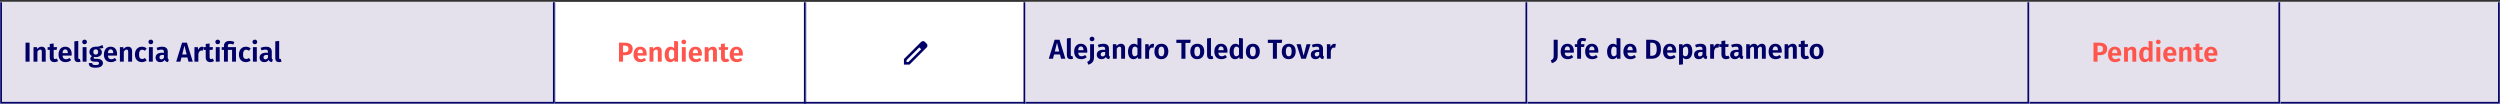 <svg width="1275" height="53" viewBox="0 0 1275 53" fill="none" xmlns="http://www.w3.org/2000/svg">
<rect x="0" y="0" width="1275" height="53" fill="#333333" stroke="none"/>
<mask id="path-1-inside-1_1664_10506" fill="white">
<path d="M0 0.961H1275V52.961H0V0.961Z"/>
</mask>
<path d="M0 0.961H1275V52.961H0V0.961Z" fill="white"/>
<path d="M1275 51.961H0V53.961H1275V51.961Z" fill="#000066" mask="url(#path-1-inside-1_1664_10506)"/>
<mask id="path-3-inside-2_1664_10506" fill="white">
<path d="M0 0.961H283V52.961H0V0.961Z"/>
</mask>
<path d="M0 0.961H283V52.961H0V0.961Z" fill="#E4E1EC"/>
<path d="M283 52.961V53.961H284V52.961H283ZM0 52.961H-1V53.961H0V52.961ZM282 0.961V52.961H284V0.961H282ZM283 51.961H0V53.961H283V51.961ZM1 52.961V0.961H-1V52.961H1Z" fill="#000066" mask="url(#path-3-inside-2_1664_10506)"/>
<path d="M15.08 21.773V31.461H13.022V21.773H15.08ZM21.239 23.817C21.893 23.817 22.401 24.018 22.765 24.419C23.129 24.811 23.311 25.357 23.311 26.057V31.461H21.323V26.393C21.323 25.992 21.253 25.712 21.113 25.553C20.983 25.385 20.782 25.301 20.511 25.301C20.231 25.301 19.975 25.39 19.741 25.567C19.517 25.735 19.298 25.992 19.083 26.337V31.461H17.095V24.041H18.817L18.971 24.979C19.279 24.597 19.615 24.307 19.979 24.111C20.353 23.915 20.773 23.817 21.239 23.817ZM29.641 31.111C29.37 31.298 29.062 31.438 28.717 31.531C28.381 31.634 28.045 31.685 27.709 31.685C26.943 31.676 26.365 31.457 25.973 31.027C25.581 30.598 25.385 29.968 25.385 29.137V25.441H24.279V24.041H25.385V22.417L27.373 22.179V24.041H29.081L28.885 25.441H27.373V29.095C27.373 29.45 27.433 29.707 27.555 29.865C27.676 30.024 27.863 30.103 28.115 30.103C28.367 30.103 28.647 30.019 28.955 29.851L29.641 31.111ZM36.561 27.583C36.561 27.677 36.547 27.933 36.519 28.353H31.885C31.95 29.025 32.132 29.501 32.431 29.781C32.729 30.061 33.135 30.201 33.649 30.201C33.966 30.201 34.265 30.15 34.545 30.047C34.825 29.945 35.128 29.781 35.455 29.557L36.281 30.677C35.45 31.349 34.512 31.685 33.467 31.685C32.3 31.685 31.404 31.335 30.779 30.635C30.153 29.935 29.841 28.988 29.841 27.793C29.841 27.037 29.971 26.361 30.233 25.763C30.503 25.157 30.891 24.681 31.395 24.335C31.908 23.99 32.515 23.817 33.215 23.817C34.269 23.817 35.091 24.149 35.679 24.811C36.267 25.474 36.561 26.398 36.561 27.583ZM34.587 27.023C34.587 25.791 34.143 25.175 33.257 25.175C32.846 25.175 32.524 25.329 32.291 25.637C32.067 25.936 31.931 26.426 31.885 27.107H34.587V27.023ZM39.847 31.685C39.241 31.685 38.77 31.513 38.434 31.167C38.097 30.813 37.929 30.313 37.929 29.669V21.087L39.917 20.863V29.613C39.917 29.94 40.053 30.103 40.324 30.103C40.473 30.103 40.603 30.075 40.715 30.019L41.121 31.433C40.739 31.601 40.314 31.685 39.847 31.685ZM44.13 24.041V31.461H42.142V24.041H44.13ZM43.122 20.219C43.477 20.219 43.766 20.331 43.99 20.555C44.223 20.77 44.34 21.045 44.34 21.381C44.34 21.717 44.223 21.997 43.99 22.221C43.766 22.436 43.477 22.543 43.122 22.543C42.767 22.543 42.478 22.436 42.254 22.221C42.03 21.997 41.918 21.717 41.918 21.381C41.918 21.045 42.03 20.77 42.254 20.555C42.478 20.331 42.767 20.219 43.122 20.219ZM52.729 24.447C52.244 24.634 51.53 24.727 50.587 24.727C51.054 24.933 51.399 25.189 51.623 25.497C51.847 25.796 51.959 26.174 51.959 26.631C51.959 27.107 51.833 27.537 51.581 27.919C51.339 28.293 50.984 28.587 50.517 28.801C50.06 29.016 49.523 29.123 48.907 29.123C48.581 29.123 48.291 29.091 48.039 29.025C47.853 29.147 47.759 29.31 47.759 29.515C47.759 29.665 47.815 29.786 47.927 29.879C48.049 29.963 48.277 30.005 48.613 30.005H49.747C50.298 30.005 50.779 30.099 51.189 30.285C51.609 30.463 51.931 30.715 52.155 31.041C52.389 31.359 52.505 31.723 52.505 32.133C52.505 32.889 52.179 33.477 51.525 33.897C50.881 34.327 49.948 34.541 48.725 34.541C47.848 34.541 47.153 34.448 46.639 34.261C46.135 34.084 45.781 33.823 45.575 33.477C45.37 33.132 45.267 32.698 45.267 32.175H47.045C47.045 32.418 47.092 32.609 47.185 32.749C47.279 32.899 47.447 33.006 47.689 33.071C47.941 33.146 48.301 33.183 48.767 33.183C49.411 33.183 49.859 33.104 50.111 32.945C50.373 32.787 50.503 32.563 50.503 32.273C50.503 32.012 50.405 31.811 50.209 31.671C50.013 31.531 49.724 31.461 49.341 31.461H48.249C47.512 31.461 46.961 31.326 46.597 31.055C46.233 30.775 46.051 30.425 46.051 30.005C46.051 29.744 46.126 29.492 46.275 29.249C46.434 28.997 46.649 28.787 46.919 28.619C46.462 28.367 46.126 28.073 45.911 27.737C45.706 27.392 45.603 26.981 45.603 26.505C45.603 25.964 45.734 25.493 45.995 25.091C46.266 24.681 46.639 24.368 47.115 24.153C47.601 23.929 48.151 23.817 48.767 23.817C49.533 23.836 50.163 23.771 50.657 23.621C51.152 23.472 51.679 23.239 52.239 22.921L52.729 24.447ZM48.809 25.147C48.436 25.147 48.137 25.269 47.913 25.511C47.699 25.745 47.591 26.067 47.591 26.477C47.591 26.897 47.699 27.229 47.913 27.471C48.137 27.714 48.441 27.835 48.823 27.835C49.225 27.835 49.528 27.719 49.733 27.485C49.939 27.252 50.041 26.907 50.041 26.449C50.041 25.581 49.631 25.147 48.809 25.147ZM59.707 27.583C59.707 27.677 59.693 27.933 59.665 28.353H55.031C55.096 29.025 55.278 29.501 55.577 29.781C55.876 30.061 56.282 30.201 56.795 30.201C57.112 30.201 57.411 30.15 57.691 30.047C57.971 29.945 58.274 29.781 58.601 29.557L59.427 30.677C58.596 31.349 57.658 31.685 56.613 31.685C55.446 31.685 54.55 31.335 53.925 30.635C53.3 29.935 52.987 28.988 52.987 27.793C52.987 27.037 53.118 26.361 53.379 25.763C53.65 25.157 54.037 24.681 54.541 24.335C55.054 23.99 55.661 23.817 56.361 23.817C57.416 23.817 58.237 24.149 58.825 24.811C59.413 25.474 59.707 26.398 59.707 27.583ZM57.733 27.023C57.733 25.791 57.29 25.175 56.403 25.175C55.992 25.175 55.67 25.329 55.437 25.637C55.213 25.936 55.078 26.426 55.031 27.107H57.733V27.023ZM65.29 23.817C65.943 23.817 66.452 24.018 66.816 24.419C67.18 24.811 67.362 25.357 67.362 26.057V31.461H65.374V26.393C65.374 25.992 65.304 25.712 65.164 25.553C65.033 25.385 64.833 25.301 64.562 25.301C64.282 25.301 64.025 25.39 63.792 25.567C63.568 25.735 63.349 25.992 63.134 26.337V31.461H61.146V24.041H62.868L63.022 24.979C63.33 24.597 63.666 24.307 64.03 24.111C64.403 23.915 64.823 23.817 65.29 23.817ZM72.347 23.817C72.842 23.817 73.285 23.892 73.677 24.041C74.079 24.181 74.457 24.405 74.811 24.713L73.943 25.889C73.701 25.703 73.463 25.567 73.229 25.483C73.005 25.399 72.758 25.357 72.487 25.357C71.433 25.357 70.905 26.169 70.905 27.793C70.905 28.615 71.041 29.203 71.311 29.557C71.582 29.912 71.969 30.089 72.473 30.089C72.735 30.089 72.973 30.052 73.187 29.977C73.402 29.893 73.654 29.758 73.943 29.571L74.811 30.817C74.102 31.396 73.29 31.685 72.375 31.685C71.647 31.685 71.013 31.527 70.471 31.209C69.939 30.892 69.529 30.444 69.239 29.865C68.95 29.277 68.805 28.591 68.805 27.807C68.805 27.023 68.95 26.333 69.239 25.735C69.529 25.129 69.939 24.657 70.471 24.321C71.013 23.985 71.638 23.817 72.347 23.817ZM77.927 24.041V31.461H75.939V24.041H77.927ZM76.919 20.219C77.274 20.219 77.563 20.331 77.787 20.555C78.02 20.77 78.137 21.045 78.137 21.381C78.137 21.717 78.02 21.997 77.787 22.221C77.563 22.436 77.274 22.543 76.919 22.543C76.564 22.543 76.275 22.436 76.051 22.221C75.827 21.997 75.715 21.717 75.715 21.381C75.715 21.045 75.827 20.77 76.051 20.555C76.275 20.331 76.564 20.219 76.919 20.219ZM85.56 29.403C85.56 29.693 85.602 29.907 85.686 30.047C85.77 30.178 85.91 30.276 86.106 30.341L85.686 31.657C85.248 31.62 84.888 31.517 84.608 31.349C84.338 31.181 84.127 30.92 83.978 30.565C83.493 31.312 82.751 31.685 81.752 31.685C81.015 31.685 80.427 31.475 79.988 31.055C79.559 30.626 79.344 30.071 79.344 29.389C79.344 28.577 79.638 27.957 80.226 27.527C80.814 27.098 81.659 26.883 82.76 26.883H83.614V26.519C83.614 26.062 83.511 25.745 83.306 25.567C83.101 25.39 82.76 25.301 82.284 25.301C81.761 25.301 81.108 25.432 80.324 25.693L79.876 24.363C80.8 23.999 81.715 23.817 82.62 23.817C83.628 23.817 84.37 24.037 84.846 24.475C85.322 24.905 85.56 25.549 85.56 26.407V29.403ZM82.298 30.257C82.858 30.257 83.297 29.982 83.614 29.431V28.017H82.956C81.883 28.017 81.346 28.419 81.346 29.221C81.346 29.548 81.425 29.805 81.584 29.991C81.752 30.169 81.99 30.257 82.298 30.257ZM96.13 31.461L95.584 29.291H92.546L92 31.461H89.858L92.84 21.773H95.346L98.314 31.461H96.13ZM92.938 27.765H95.192L94.058 23.299L92.938 27.765ZM103.004 23.831C103.228 23.831 103.475 23.869 103.746 23.943L103.41 25.861C103.148 25.796 102.929 25.763 102.752 25.763C102.313 25.763 101.972 25.917 101.73 26.225C101.487 26.533 101.296 27 101.156 27.625V31.461H99.168V24.041H100.89L101.072 25.483C101.249 24.961 101.506 24.555 101.842 24.265C102.187 23.976 102.574 23.831 103.004 23.831ZM109.17 31.111C108.899 31.298 108.591 31.438 108.246 31.531C107.91 31.634 107.574 31.685 107.238 31.685C106.473 31.676 105.894 31.457 105.502 31.027C105.11 30.598 104.914 29.968 104.914 29.137V25.441H103.808V24.041H104.914V22.417L106.902 22.179V24.041H108.61L108.414 25.441H106.902V29.095C106.902 29.45 106.963 29.707 107.084 29.865C107.205 30.024 107.392 30.103 107.644 30.103C107.896 30.103 108.176 30.019 108.484 29.851L109.17 31.111ZM112.038 24.041V31.461H110.05V24.041H112.038ZM111.03 20.219C111.385 20.219 111.674 20.331 111.898 20.555C112.132 20.77 112.248 21.045 112.248 21.381C112.248 21.717 112.132 21.997 111.898 22.221C111.674 22.436 111.385 22.543 111.03 22.543C110.676 22.543 110.386 22.436 110.162 22.221C109.938 21.997 109.826 21.717 109.826 21.381C109.826 21.045 109.938 20.77 110.162 20.555C110.386 20.331 110.676 20.219 111.03 20.219ZM117.193 20.863C118.024 20.863 118.813 21.045 119.559 21.409L118.971 22.711C118.477 22.478 117.949 22.361 117.389 22.361C116.941 22.361 116.633 22.441 116.465 22.599C116.297 22.758 116.213 23.019 116.213 23.383V24.041H120.343V31.461H118.355V25.441H116.213V31.461H114.225V25.441H113.077V24.041H114.225V23.327C114.225 22.59 114.468 21.997 114.953 21.549C115.448 21.092 116.195 20.863 117.193 20.863ZM125.394 23.817C125.889 23.817 126.332 23.892 126.724 24.041C127.126 24.181 127.504 24.405 127.858 24.713L126.99 25.889C126.748 25.703 126.51 25.567 126.276 25.483C126.052 25.399 125.805 25.357 125.534 25.357C124.48 25.357 123.952 26.169 123.952 27.793C123.952 28.615 124.088 29.203 124.358 29.557C124.629 29.912 125.016 30.089 125.52 30.089C125.782 30.089 126.02 30.052 126.234 29.977C126.449 29.893 126.701 29.758 126.99 29.571L127.858 30.817C127.149 31.396 126.337 31.685 125.422 31.685C124.694 31.685 124.06 31.527 123.518 31.209C122.986 30.892 122.576 30.444 122.286 29.865C121.997 29.277 121.852 28.591 121.852 27.807C121.852 27.023 121.997 26.333 122.286 25.735C122.576 25.129 122.986 24.657 123.518 24.321C124.06 23.985 124.685 23.817 125.394 23.817ZM130.974 24.041V31.461H128.986V24.041H130.974ZM129.966 20.219C130.321 20.219 130.61 20.331 130.834 20.555C131.067 20.77 131.184 21.045 131.184 21.381C131.184 21.717 131.067 21.997 130.834 22.221C130.61 22.436 130.321 22.543 129.966 22.543C129.611 22.543 129.322 22.436 129.098 22.221C128.874 21.997 128.762 21.717 128.762 21.381C128.762 21.045 128.874 20.77 129.098 20.555C129.322 20.331 129.611 20.219 129.966 20.219ZM138.607 29.403C138.607 29.693 138.649 29.907 138.733 30.047C138.817 30.178 138.957 30.276 139.153 30.341L138.733 31.657C138.294 31.62 137.935 31.517 137.655 31.349C137.384 31.181 137.174 30.92 137.025 30.565C136.54 31.312 135.798 31.685 134.799 31.685C134.062 31.685 133.474 31.475 133.035 31.055C132.606 30.626 132.391 30.071 132.391 29.389C132.391 28.577 132.685 27.957 133.273 27.527C133.861 27.098 134.706 26.883 135.807 26.883H136.661V26.519C136.661 26.062 136.558 25.745 136.353 25.567C136.148 25.39 135.807 25.301 135.331 25.301C134.808 25.301 134.155 25.432 133.371 25.693L132.923 24.363C133.847 23.999 134.762 23.817 135.667 23.817C136.675 23.817 137.417 24.037 137.893 24.475C138.369 24.905 138.607 25.549 138.607 26.407V29.403ZM135.345 30.257C135.905 30.257 136.344 29.982 136.661 29.431V28.017H136.003C134.93 28.017 134.393 28.419 134.393 29.221C134.393 29.548 134.472 29.805 134.631 29.991C134.799 30.169 135.037 30.257 135.345 30.257ZM142.305 31.685C141.698 31.685 141.227 31.513 140.891 31.167C140.555 30.813 140.387 30.313 140.387 29.669V21.087L142.375 20.863V29.613C142.375 29.94 142.51 30.103 142.781 30.103C142.93 30.103 143.061 30.075 143.173 30.019L143.579 31.433C143.196 31.601 142.771 31.685 142.305 31.685Z" fill="#000066"/>
<mask id="path-6-inside-3_1664_10506" fill="white">
<path d="M283 0.961H411V52.961H283V0.961Z"/>
</mask>
<path d="M410 0.961V52.961H412V0.961H410Z" fill="#000066" mask="url(#path-6-inside-3_1664_10506)"/>
<path d="M318.684 21.773C319.944 21.773 320.919 22.035 321.61 22.557C322.31 23.08 322.66 23.859 322.66 24.895C322.66 25.978 322.315 26.795 321.624 27.345C320.933 27.887 320.009 28.157 318.852 28.157H317.746V31.461H315.688V21.773H318.684ZM318.684 26.645C319.281 26.645 319.739 26.51 320.056 26.239C320.373 25.969 320.532 25.521 320.532 24.895C320.532 23.803 319.907 23.257 318.656 23.257H317.746V26.645H318.684ZM329.82 27.583C329.82 27.677 329.806 27.933 329.778 28.353H325.144C325.21 29.025 325.392 29.501 325.69 29.781C325.989 30.061 326.395 30.201 326.908 30.201C327.226 30.201 327.524 30.15 327.804 30.047C328.084 29.945 328.388 29.781 328.714 29.557L329.54 30.677C328.71 31.349 327.772 31.685 326.726 31.685C325.56 31.685 324.664 31.335 324.038 30.635C323.413 29.935 323.1 28.988 323.1 27.793C323.1 27.037 323.231 26.361 323.492 25.763C323.763 25.157 324.15 24.681 324.654 24.335C325.168 23.99 325.774 23.817 326.474 23.817C327.529 23.817 328.35 24.149 328.938 24.811C329.526 25.474 329.82 26.398 329.82 27.583ZM327.846 27.023C327.846 25.791 327.403 25.175 326.516 25.175C326.106 25.175 325.784 25.329 325.55 25.637C325.326 25.936 325.191 26.426 325.144 27.107H327.846V27.023ZM335.403 23.817C336.057 23.817 336.565 24.018 336.929 24.419C337.293 24.811 337.475 25.357 337.475 26.057V31.461H335.487V26.393C335.487 25.992 335.417 25.712 335.277 25.553C335.147 25.385 334.946 25.301 334.675 25.301C334.395 25.301 334.139 25.39 333.905 25.567C333.681 25.735 333.462 25.992 333.247 26.337V31.461H331.259V24.041H332.981L333.135 24.979C333.443 24.597 333.779 24.307 334.143 24.111C334.517 23.915 334.937 23.817 335.403 23.817ZM345.793 21.087V31.461H344.043L343.931 30.551C343.408 31.307 342.699 31.685 341.803 31.685C340.888 31.685 340.188 31.335 339.703 30.635C339.227 29.926 338.989 28.965 338.989 27.751C338.989 26.986 339.11 26.309 339.353 25.721C339.605 25.124 339.959 24.657 340.417 24.321C340.874 23.985 341.401 23.817 341.999 23.817C342.689 23.817 343.291 24.065 343.805 24.559V20.863L345.793 21.087ZM342.391 30.201C342.68 30.201 342.937 30.131 343.161 29.991C343.385 29.842 343.599 29.613 343.805 29.305V25.987C343.609 25.754 343.408 25.581 343.203 25.469C343.007 25.348 342.778 25.287 342.517 25.287C342.059 25.287 341.7 25.488 341.439 25.889C341.187 26.291 341.061 26.911 341.061 27.751C341.061 28.638 341.173 29.268 341.397 29.641C341.63 30.015 341.961 30.201 342.391 30.201ZM349.736 24.041V31.461H347.748V24.041H349.736ZM348.728 20.219C349.082 20.219 349.372 20.331 349.596 20.555C349.829 20.77 349.946 21.045 349.946 21.381C349.946 21.717 349.829 21.997 349.596 22.221C349.372 22.436 349.082 22.543 348.728 22.543C348.373 22.543 348.084 22.436 347.86 22.221C347.636 21.997 347.524 21.717 347.524 21.381C347.524 21.045 347.636 20.77 347.86 20.555C348.084 20.331 348.373 20.219 348.728 20.219ZM357.971 27.583C357.971 27.677 357.957 27.933 357.929 28.353H353.295C353.36 29.025 353.542 29.501 353.841 29.781C354.139 30.061 354.545 30.201 355.059 30.201C355.376 30.201 355.675 30.15 355.955 30.047C356.235 29.945 356.538 29.781 356.865 29.557L357.691 30.677C356.86 31.349 355.922 31.685 354.877 31.685C353.71 31.685 352.814 31.335 352.189 30.635C351.563 29.935 351.251 28.988 351.251 27.793C351.251 27.037 351.381 26.361 351.643 25.763C351.913 25.157 352.301 24.681 352.805 24.335C353.318 23.99 353.925 23.817 354.625 23.817C355.679 23.817 356.501 24.149 357.089 24.811C357.677 25.474 357.971 26.398 357.971 27.583ZM355.997 27.023C355.997 25.791 355.553 25.175 354.667 25.175C354.256 25.175 353.934 25.329 353.701 25.637C353.477 25.936 353.341 26.426 353.295 27.107H355.997V27.023ZM363.554 23.817C364.207 23.817 364.716 24.018 365.08 24.419C365.444 24.811 365.626 25.357 365.626 26.057V31.461H363.638V26.393C363.638 25.992 363.568 25.712 363.428 25.553C363.297 25.385 363.096 25.301 362.826 25.301C362.546 25.301 362.289 25.39 362.056 25.567C361.832 25.735 361.612 25.992 361.398 26.337V31.461H359.41V24.041H361.132L361.286 24.979C361.594 24.597 361.93 24.307 362.294 24.111C362.667 23.915 363.087 23.817 363.554 23.817ZM371.955 31.111C371.684 31.298 371.376 31.438 371.031 31.531C370.695 31.634 370.359 31.685 370.023 31.685C369.258 31.676 368.679 31.457 368.287 31.027C367.895 30.598 367.699 29.968 367.699 29.137V25.441H366.593V24.041H367.699V22.417L369.687 22.179V24.041H371.395L371.199 25.441H369.687V29.095C369.687 29.45 369.748 29.707 369.869 29.865C369.99 30.024 370.177 30.103 370.429 30.103C370.681 30.103 370.961 30.019 371.269 29.851L371.955 31.111ZM378.875 27.583C378.875 27.677 378.861 27.933 378.833 28.353H374.199C374.264 29.025 374.446 29.501 374.745 29.781C375.044 30.061 375.45 30.201 375.963 30.201C376.28 30.201 376.579 30.15 376.859 30.047C377.139 29.945 377.442 29.781 377.769 29.557L378.595 30.677C377.764 31.349 376.826 31.685 375.781 31.685C374.614 31.685 373.718 31.335 373.093 30.635C372.468 29.935 372.155 28.988 372.155 27.793C372.155 27.037 372.286 26.361 372.547 25.763C372.818 25.157 373.205 24.681 373.709 24.335C374.222 23.99 374.829 23.817 375.529 23.817C376.584 23.817 377.405 24.149 377.993 24.811C378.581 25.474 378.875 26.398 378.875 27.583ZM376.901 27.023C376.901 25.791 376.458 25.175 375.571 25.175C375.16 25.175 374.838 25.329 374.605 25.637C374.381 25.936 374.246 26.426 374.199 27.107H376.901V27.023Z" fill="#FF554C"/>
<mask id="path-10-inside-4_1664_10506" fill="white">
<path d="M411 0.961H523V52.961H411V0.961Z"/>
</mask>
<path d="M522 0.961V52.961H524V0.961H522Z" fill="#000066" mask="url(#path-10-inside-4_1664_10506)"/>
<mask id="mask0_1664_10506" style="mask-type:alpha" maskUnits="userSpaceOnUse" x="457" y="16" width="20" height="21">
<rect x="457" y="16.961" width="20" height="20" fill="#D9D9D9"/>
</mask>
<g mask="url(#mask0_1664_10506)">
<path d="M462.333 31.628H463.283L469.8 25.111L468.85 24.161L462.333 30.678V31.628ZM461 32.961V30.128L469.8 21.345C469.933 21.223 470.081 21.128 470.242 21.061C470.403 20.995 470.572 20.961 470.75 20.961C470.928 20.961 471.1 20.995 471.267 21.061C471.433 21.128 471.578 21.228 471.7 21.361L472.617 22.295C472.75 22.417 472.847 22.561 472.908 22.728C472.969 22.895 473 23.061 473 23.228C473 23.406 472.969 23.575 472.908 23.736C472.847 23.898 472.75 24.045 472.617 24.178L463.833 32.961H461ZM469.317 24.645L468.85 24.161L469.8 25.111L469.317 24.645Z" fill="#000066"/>
</g>
<mask id="path-14-inside-5_1664_10506" fill="white">
<path d="M523 0.961H779V52.961H523V0.961Z"/>
</mask>
<path d="M523 0.961H779V52.961H523V0.961Z" fill="#E4E1EC"/>
<path d="M779 52.961V53.961H780V52.961H779ZM778 0.961V52.961H780V0.961H778ZM779 51.961H523V53.961H779V51.961Z" fill="#000066" mask="url(#path-14-inside-5_1664_10506)"/>
<path d="M541.146 29.961L540.6 27.791H537.562L537.016 29.961H534.874L537.856 20.273H540.362L543.33 29.961H541.146ZM537.954 26.265H540.208L539.074 21.799L537.954 26.265ZM546.031 30.185C545.424 30.185 544.953 30.013 544.617 29.667C544.281 29.313 544.113 28.813 544.113 28.169V19.587L546.101 19.363V28.113C546.101 28.44 546.236 28.603 546.507 28.603C546.656 28.603 546.787 28.575 546.899 28.519L547.305 29.933C546.922 30.101 546.498 30.185 546.031 30.185ZM554.529 26.083C554.529 26.177 554.515 26.433 554.487 26.853H549.853C549.919 27.525 550.101 28.001 550.399 28.281C550.698 28.561 551.104 28.701 551.617 28.701C551.935 28.701 552.233 28.65 552.513 28.547C552.793 28.445 553.097 28.281 553.423 28.057L554.249 29.177C553.419 29.849 552.481 30.185 551.435 30.185C550.269 30.185 549.373 29.835 548.747 29.135C548.122 28.435 547.809 27.488 547.809 26.293C547.809 25.537 547.94 24.861 548.201 24.263C548.472 23.657 548.859 23.181 549.363 22.835C549.877 22.49 550.483 22.317 551.183 22.317C552.238 22.317 553.059 22.649 553.647 23.311C554.235 23.974 554.529 24.898 554.529 26.083ZM552.555 25.523C552.555 24.291 552.112 23.675 551.225 23.675C550.815 23.675 550.493 23.829 550.259 24.137C550.035 24.436 549.9 24.926 549.853 25.607H552.555V25.523ZM557.942 29.219C557.942 29.966 557.826 30.577 557.592 31.053C557.368 31.539 557.056 31.926 556.654 32.215C556.253 32.514 555.74 32.785 555.114 33.027L554.456 31.585C554.82 31.417 555.105 31.249 555.31 31.081C555.516 30.923 555.674 30.703 555.786 30.423C555.898 30.153 555.954 29.793 555.954 29.345V22.541H557.942V29.219ZM556.934 18.719C557.289 18.719 557.578 18.831 557.802 19.055C558.036 19.27 558.152 19.545 558.152 19.881C558.152 20.217 558.036 20.497 557.802 20.721C557.578 20.936 557.289 21.043 556.934 21.043C556.58 21.043 556.29 20.936 556.066 20.721C555.842 20.497 555.73 20.217 555.73 19.881C555.73 19.545 555.842 19.27 556.066 19.055C556.29 18.831 556.58 18.719 556.934 18.719ZM565.576 27.903C565.576 28.193 565.618 28.407 565.702 28.547C565.786 28.678 565.926 28.776 566.122 28.841L565.702 30.157C565.263 30.12 564.904 30.017 564.624 29.849C564.353 29.681 564.143 29.42 563.994 29.065C563.508 29.812 562.766 30.185 561.768 30.185C561.03 30.185 560.442 29.975 560.004 29.555C559.574 29.126 559.36 28.571 559.36 27.889C559.36 27.077 559.654 26.457 560.242 26.027C560.83 25.598 561.674 25.383 562.776 25.383H563.63V25.019C563.63 24.562 563.527 24.245 563.322 24.067C563.116 23.89 562.776 23.801 562.3 23.801C561.777 23.801 561.124 23.932 560.34 24.193L559.892 22.863C560.816 22.499 561.73 22.317 562.636 22.317C563.644 22.317 564.386 22.537 564.862 22.975C565.338 23.405 565.576 24.049 565.576 24.907V27.903ZM562.314 28.757C562.874 28.757 563.312 28.482 563.63 27.931V26.517H562.972C561.898 26.517 561.362 26.919 561.362 27.721C561.362 28.048 561.441 28.305 561.6 28.491C561.768 28.669 562.006 28.757 562.314 28.757ZM571.706 22.317C572.359 22.317 572.868 22.518 573.232 22.919C573.596 23.311 573.778 23.857 573.778 24.557V29.961H571.79V24.893C571.79 24.492 571.72 24.212 571.58 24.053C571.449 23.885 571.249 23.801 570.978 23.801C570.698 23.801 570.441 23.89 570.208 24.067C569.984 24.235 569.765 24.492 569.55 24.837V29.961H567.562V22.541H569.284L569.438 23.479C569.746 23.097 570.082 22.807 570.446 22.611C570.819 22.415 571.239 22.317 571.706 22.317ZM582.095 19.587V29.961H580.345L580.233 29.051C579.711 29.807 579.001 30.185 578.105 30.185C577.191 30.185 576.491 29.835 576.005 29.135C575.529 28.426 575.291 27.465 575.291 26.251C575.291 25.486 575.413 24.809 575.655 24.221C575.907 23.624 576.262 23.157 576.719 22.821C577.177 22.485 577.704 22.317 578.301 22.317C578.992 22.317 579.594 22.565 580.107 23.059V19.363L582.095 19.587ZM578.693 28.701C578.983 28.701 579.239 28.631 579.463 28.491C579.687 28.342 579.902 28.113 580.107 27.805V24.487C579.911 24.254 579.711 24.081 579.505 23.969C579.309 23.848 579.081 23.787 578.819 23.787C578.362 23.787 578.003 23.988 577.741 24.389C577.489 24.791 577.363 25.411 577.363 26.251C577.363 27.138 577.475 27.768 577.699 28.141C577.933 28.515 578.264 28.701 578.693 28.701ZM587.886 22.331C588.11 22.331 588.358 22.369 588.628 22.443L588.292 24.361C588.031 24.296 587.812 24.263 587.634 24.263C587.196 24.263 586.855 24.417 586.612 24.725C586.37 25.033 586.178 25.5 586.038 26.125V29.961H584.05V22.541H585.772L585.954 23.983C586.132 23.461 586.388 23.055 586.724 22.765C587.07 22.476 587.457 22.331 587.886 22.331ZM592.313 22.317C593.424 22.317 594.292 22.667 594.917 23.367C595.542 24.058 595.855 25.019 595.855 26.251C595.855 27.035 595.71 27.726 595.421 28.323C595.141 28.911 594.73 29.369 594.189 29.695C593.657 30.022 593.027 30.185 592.299 30.185C591.188 30.185 590.316 29.84 589.681 29.149C589.056 28.449 588.743 27.483 588.743 26.251C588.743 25.467 588.883 24.781 589.163 24.193C589.452 23.596 589.863 23.134 590.395 22.807C590.936 22.481 591.576 22.317 592.313 22.317ZM592.313 23.801C591.809 23.801 591.431 24.002 591.179 24.403C590.936 24.795 590.815 25.411 590.815 26.251C590.815 27.091 590.936 27.712 591.179 28.113C591.431 28.505 591.804 28.701 592.299 28.701C592.794 28.701 593.162 28.505 593.405 28.113C593.657 27.712 593.783 27.091 593.783 26.251C593.783 25.411 593.662 24.795 593.419 24.403C593.176 24.002 592.808 23.801 592.313 23.801ZM607.253 20.273L607.029 21.883H604.579V29.961H602.521V21.883H599.945V20.273H607.253ZM610.62 22.317C611.73 22.317 612.598 22.667 613.224 23.367C613.849 24.058 614.162 25.019 614.162 26.251C614.162 27.035 614.017 27.726 613.728 28.323C613.448 28.911 613.037 29.369 612.496 29.695C611.964 30.022 611.334 30.185 610.606 30.185C609.495 30.185 608.622 29.84 607.988 29.149C607.362 28.449 607.05 27.483 607.05 26.251C607.05 25.467 607.19 24.781 607.47 24.193C607.759 23.596 608.17 23.134 608.702 22.807C609.243 22.481 609.882 22.317 610.62 22.317ZM610.62 23.801C610.116 23.801 609.738 24.002 609.486 24.403C609.243 24.795 609.122 25.411 609.122 26.251C609.122 27.091 609.243 27.712 609.486 28.113C609.738 28.505 610.111 28.701 610.606 28.701C611.1 28.701 611.469 28.505 611.712 28.113C611.964 27.712 612.09 27.091 612.09 26.251C612.09 25.411 611.968 24.795 611.726 24.403C611.483 24.002 611.114 23.801 610.62 23.801ZM617.521 30.185C616.915 30.185 616.443 30.013 616.107 29.667C615.771 29.313 615.603 28.813 615.603 28.169V19.587L617.591 19.363V28.113C617.591 28.44 617.727 28.603 617.997 28.603C618.147 28.603 618.277 28.575 618.389 28.519L618.795 29.933C618.413 30.101 617.988 30.185 617.521 30.185ZM626.02 26.083C626.02 26.177 626.006 26.433 625.978 26.853H621.344C621.409 27.525 621.591 28.001 621.89 28.281C622.188 28.561 622.594 28.701 623.108 28.701C623.425 28.701 623.724 28.65 624.004 28.547C624.284 28.445 624.587 28.281 624.914 28.057L625.74 29.177C624.909 29.849 623.971 30.185 622.926 30.185C621.759 30.185 620.863 29.835 620.238 29.135C619.612 28.435 619.3 27.488 619.3 26.293C619.3 25.537 619.43 24.861 619.692 24.263C619.962 23.657 620.35 23.181 620.854 22.835C621.367 22.49 621.974 22.317 622.674 22.317C623.728 22.317 624.55 22.649 625.138 23.311C625.726 23.974 626.02 24.898 626.02 26.083ZM624.046 25.523C624.046 24.291 623.602 23.675 622.716 23.675C622.305 23.675 621.983 23.829 621.75 24.137C621.526 24.436 621.39 24.926 621.344 25.607H624.046V25.523ZM633.885 19.587V29.961H632.135L632.023 29.051C631.5 29.807 630.791 30.185 629.895 30.185C628.98 30.185 628.28 29.835 627.795 29.135C627.319 28.426 627.081 27.465 627.081 26.251C627.081 25.486 627.202 24.809 627.445 24.221C627.697 23.624 628.051 23.157 628.509 22.821C628.966 22.485 629.493 22.317 630.091 22.317C630.781 22.317 631.383 22.565 631.897 23.059V19.363L633.885 19.587ZM630.483 28.701C630.772 28.701 631.029 28.631 631.253 28.491C631.477 28.342 631.691 28.113 631.897 27.805V24.487C631.701 24.254 631.5 24.081 631.295 23.969C631.099 23.848 630.87 23.787 630.609 23.787C630.151 23.787 629.792 23.988 629.531 24.389C629.279 24.791 629.153 25.411 629.153 26.251C629.153 27.138 629.265 27.768 629.489 28.141C629.722 28.515 630.053 28.701 630.483 28.701ZM638.961 22.317C640.072 22.317 640.94 22.667 641.565 23.367C642.191 24.058 642.503 25.019 642.503 26.251C642.503 27.035 642.359 27.726 642.069 28.323C641.789 28.911 641.379 29.369 640.837 29.695C640.305 30.022 639.675 30.185 638.947 30.185C637.837 30.185 636.964 29.84 636.329 29.149C635.704 28.449 635.391 27.483 635.391 26.251C635.391 25.467 635.531 24.781 635.811 24.193C636.101 23.596 636.511 23.134 637.043 22.807C637.585 22.481 638.224 22.317 638.961 22.317ZM638.961 23.801C638.457 23.801 638.079 24.002 637.827 24.403C637.585 24.795 637.463 25.411 637.463 26.251C637.463 27.091 637.585 27.712 637.827 28.113C638.079 28.505 638.453 28.701 638.947 28.701C639.442 28.701 639.811 28.505 640.053 28.113C640.305 27.712 640.431 27.091 640.431 26.251C640.431 25.411 640.31 24.795 640.067 24.403C639.825 24.002 639.456 23.801 638.961 23.801ZM653.901 20.273L653.677 21.883H651.227V29.961H649.169V21.883H646.593V20.273H653.901ZM657.268 22.317C658.379 22.317 659.247 22.667 659.872 23.367C660.497 24.058 660.81 25.019 660.81 26.251C660.81 27.035 660.665 27.726 660.376 28.323C660.096 28.911 659.685 29.369 659.144 29.695C658.612 30.022 657.982 30.185 657.254 30.185C656.143 30.185 655.271 29.84 654.636 29.149C654.011 28.449 653.698 27.483 653.698 26.251C653.698 25.467 653.838 24.781 654.118 24.193C654.407 23.596 654.818 23.134 655.35 22.807C655.891 22.481 656.531 22.317 657.268 22.317ZM657.268 23.801C656.764 23.801 656.386 24.002 656.134 24.403C655.891 24.795 655.77 25.411 655.77 26.251C655.77 27.091 655.891 27.712 656.134 28.113C656.386 28.505 656.759 28.701 657.254 28.701C657.749 28.701 658.117 28.505 658.36 28.113C658.612 27.712 658.738 27.091 658.738 26.251C658.738 25.411 658.617 24.795 658.374 24.403C658.131 24.002 657.763 23.801 657.268 23.801ZM668.386 22.541L666.006 29.961H663.64L661.218 22.541H663.374L664.844 28.407L666.342 22.541H668.386ZM674.732 27.903C674.732 28.193 674.774 28.407 674.858 28.547C674.942 28.678 675.082 28.776 675.278 28.841L674.858 30.157C674.419 30.12 674.06 30.017 673.78 29.849C673.509 29.681 673.299 29.42 673.15 29.065C672.665 29.812 671.923 30.185 670.924 30.185C670.187 30.185 669.599 29.975 669.16 29.555C668.731 29.126 668.516 28.571 668.516 27.889C668.516 27.077 668.81 26.457 669.398 26.027C669.986 25.598 670.831 25.383 671.932 25.383H672.786V25.019C672.786 24.562 672.683 24.245 672.478 24.067C672.273 23.89 671.932 23.801 671.456 23.801C670.933 23.801 670.28 23.932 669.496 24.193L669.048 22.863C669.972 22.499 670.887 22.317 671.792 22.317C672.8 22.317 673.542 22.537 674.018 22.975C674.494 23.405 674.732 24.049 674.732 24.907V27.903ZM671.47 28.757C672.03 28.757 672.469 28.482 672.786 27.931V26.517H672.128C671.055 26.517 670.518 26.919 670.518 27.721C670.518 28.048 670.597 28.305 670.756 28.491C670.924 28.669 671.162 28.757 671.47 28.757ZM680.554 22.331C680.778 22.331 681.026 22.369 681.296 22.443L680.96 24.361C680.699 24.296 680.48 24.263 680.302 24.263C679.864 24.263 679.523 24.417 679.28 24.725C679.038 25.033 678.846 25.5 678.706 26.125V29.961H676.718V22.541H678.44L678.622 23.983C678.8 23.461 679.056 23.055 679.392 22.765C679.738 22.476 680.125 22.331 680.554 22.331Z" fill="#000066"/>
<mask id="path-17-inside-6_1664_10506" fill="white">
<path d="M779 0.961H1035V52.961H779V0.961Z"/>
</mask>
<path d="M779 0.961H1035V52.961H779V0.961Z" fill="#E4E1EC"/>
<path d="M1035 52.961V53.961H1036V52.961H1035ZM1034 0.961V52.961H1036V0.961H1034ZM1035 51.961H779V53.961H1035V51.961Z" fill="#000066" mask="url(#path-17-inside-6_1664_10506)"/>
<path d="M794.43 28.519C794.43 29.266 794.299 29.882 794.038 30.367C793.786 30.853 793.445 31.231 793.016 31.501C792.587 31.781 792.064 32.024 791.448 32.229L790.902 30.759C791.313 30.601 791.621 30.419 791.826 30.213C792.041 30.008 792.185 29.77 792.26 29.499C792.335 29.229 792.372 28.879 792.372 28.449V20.273H794.43V28.519ZM802.654 26.083C802.654 26.177 802.64 26.433 802.612 26.853H797.978C798.044 27.525 798.226 28.001 798.524 28.281C798.823 28.561 799.229 28.701 799.742 28.701C800.06 28.701 800.358 28.65 800.638 28.547C800.918 28.445 801.222 28.281 801.548 28.057L802.374 29.177C801.544 29.849 800.606 30.185 799.56 30.185C798.394 30.185 797.498 29.835 796.872 29.135C796.247 28.435 795.934 27.488 795.934 26.293C795.934 25.537 796.065 24.861 796.326 24.263C796.597 23.657 796.984 23.181 797.488 22.835C798.002 22.49 798.608 22.317 799.308 22.317C800.363 22.317 801.184 22.649 801.772 23.311C802.36 23.974 802.654 24.898 802.654 26.083ZM800.68 25.523C800.68 24.291 800.237 23.675 799.35 23.675C798.94 23.675 798.618 23.829 798.384 24.137C798.16 24.436 798.025 24.926 797.978 25.607H800.68V25.523ZM807.271 20.847C806.935 20.847 806.693 20.927 806.543 21.085C806.403 21.244 806.333 21.501 806.333 21.855V22.541H808.097L807.873 23.941H806.333V29.961H804.345V23.941H803.169V22.541H804.345V21.799C804.345 21.081 804.579 20.497 805.045 20.049C805.521 19.592 806.193 19.363 807.061 19.363C807.752 19.363 808.405 19.513 809.021 19.811L808.475 21.127C808.074 20.941 807.673 20.847 807.271 20.847ZM815.137 26.083C815.137 26.177 815.123 26.433 815.095 26.853H810.461C810.526 27.525 810.708 28.001 811.007 28.281C811.305 28.561 811.711 28.701 812.225 28.701C812.542 28.701 812.841 28.65 813.121 28.547C813.401 28.445 813.704 28.281 814.031 28.057L814.857 29.177C814.026 29.849 813.088 30.185 812.043 30.185C810.876 30.185 809.98 29.835 809.355 29.135C808.729 28.435 808.417 27.488 808.417 26.293C808.417 25.537 808.547 24.861 808.809 24.263C809.079 23.657 809.467 23.181 809.971 22.835C810.484 22.49 811.091 22.317 811.791 22.317C812.845 22.317 813.667 22.649 814.255 23.311C814.843 23.974 815.137 24.898 815.137 26.083ZM813.163 25.523C813.163 24.291 812.719 23.675 811.833 23.675C811.422 23.675 811.1 23.829 810.867 24.137C810.643 24.436 810.507 24.926 810.461 25.607H813.163V25.523ZM826.42 19.587V29.961H824.67L824.558 29.051C824.035 29.807 823.326 30.185 822.43 30.185C821.515 30.185 820.815 29.835 820.33 29.135C819.854 28.426 819.616 27.465 819.616 26.251C819.616 25.486 819.737 24.809 819.98 24.221C820.232 23.624 820.586 23.157 821.044 22.821C821.501 22.485 822.028 22.317 822.626 22.317C823.316 22.317 823.918 22.565 824.432 23.059V19.363L826.42 19.587ZM823.018 28.701C823.307 28.701 823.564 28.631 823.788 28.491C824.012 28.342 824.226 28.113 824.432 27.805V24.487C824.236 24.254 824.035 24.081 823.83 23.969C823.634 23.848 823.405 23.787 823.144 23.787C822.686 23.787 822.327 23.988 822.066 24.389C821.814 24.791 821.688 25.411 821.688 26.251C821.688 27.138 821.8 27.768 822.024 28.141C822.257 28.515 822.588 28.701 823.018 28.701ZM834.647 26.083C834.647 26.177 834.633 26.433 834.605 26.853H829.971C830.036 27.525 830.218 28.001 830.517 28.281C830.815 28.561 831.221 28.701 831.735 28.701C832.052 28.701 832.351 28.65 832.631 28.547C832.911 28.445 833.214 28.281 833.541 28.057L834.367 29.177C833.536 29.849 832.598 30.185 831.553 30.185C830.386 30.185 829.49 29.835 828.865 29.135C828.239 28.435 827.927 27.488 827.927 26.293C827.927 25.537 828.057 24.861 828.319 24.263C828.589 23.657 828.977 23.181 829.481 22.835C829.994 22.49 830.601 22.317 831.301 22.317C832.355 22.317 833.177 22.649 833.765 23.311C834.353 23.974 834.647 24.898 834.647 26.083ZM832.673 25.523C832.673 24.291 832.229 23.675 831.343 23.675C830.932 23.675 830.61 23.829 830.377 24.137C830.153 24.436 830.017 24.926 829.971 25.607H832.673V25.523ZM842.079 20.273C843.591 20.273 844.8 20.619 845.705 21.309C846.62 21.991 847.077 23.246 847.077 25.075C847.077 26.867 846.629 28.132 845.733 28.869C844.847 29.597 843.708 29.961 842.317 29.961H839.545V20.273H842.079ZM841.603 21.785V28.449H842.443C843.237 28.449 843.848 28.207 844.277 27.721C844.716 27.227 844.935 26.345 844.935 25.075C844.935 24.198 844.823 23.517 844.599 23.031C844.385 22.546 844.095 22.219 843.731 22.051C843.367 21.874 842.924 21.785 842.401 21.785H841.603ZM854.881 26.083C854.881 26.177 854.867 26.433 854.839 26.853H850.205C850.27 27.525 850.452 28.001 850.751 28.281C851.05 28.561 851.456 28.701 851.969 28.701C852.286 28.701 852.585 28.65 852.865 28.547C853.145 28.445 853.448 28.281 853.775 28.057L854.601 29.177C853.77 29.849 852.832 30.185 851.787 30.185C850.62 30.185 849.724 29.835 849.099 29.135C848.474 28.435 848.161 27.488 848.161 26.293C848.161 25.537 848.292 24.861 848.553 24.263C848.824 23.657 849.211 23.181 849.715 22.835C850.228 22.49 850.835 22.317 851.535 22.317C852.59 22.317 853.411 22.649 853.999 23.311C854.587 23.974 854.881 24.898 854.881 26.083ZM852.907 25.523C852.907 24.291 852.464 23.675 851.577 23.675C851.166 23.675 850.844 23.829 850.611 24.137C850.387 24.436 850.252 24.926 850.205 25.607H852.907V25.523ZM860.324 22.317C861.257 22.317 861.948 22.663 862.396 23.353C862.853 24.035 863.082 24.996 863.082 26.237C863.082 26.993 862.965 27.67 862.732 28.267C862.499 28.865 862.158 29.336 861.71 29.681C861.271 30.017 860.749 30.185 860.142 30.185C859.386 30.185 858.775 29.919 858.308 29.387V32.817L856.32 33.041V22.541H858.07L858.168 23.409C858.448 23.045 858.775 22.775 859.148 22.597C859.531 22.411 859.923 22.317 860.324 22.317ZM859.554 28.701C860.525 28.701 861.01 27.885 861.01 26.251C861.01 25.355 860.903 24.721 860.688 24.347C860.473 23.974 860.147 23.787 859.708 23.787C859.428 23.787 859.167 23.876 858.924 24.053C858.691 24.221 858.485 24.45 858.308 24.739V27.973C858.625 28.459 859.041 28.701 859.554 28.701ZM870.193 27.903C870.193 28.193 870.235 28.407 870.319 28.547C870.403 28.678 870.543 28.776 870.739 28.841L870.319 30.157C869.88 30.12 869.521 30.017 869.241 29.849C868.97 29.681 868.76 29.42 868.611 29.065C868.126 29.812 867.384 30.185 866.385 30.185C865.648 30.185 865.06 29.975 864.621 29.555C864.192 29.126 863.977 28.571 863.977 27.889C863.977 27.077 864.271 26.457 864.859 26.027C865.447 25.598 866.292 25.383 867.393 25.383H868.247V25.019C868.247 24.562 868.144 24.245 867.939 24.067C867.734 23.89 867.393 23.801 866.917 23.801C866.394 23.801 865.741 23.932 864.957 24.193L864.509 22.863C865.433 22.499 866.348 22.317 867.253 22.317C868.261 22.317 869.003 22.537 869.479 22.975C869.955 23.405 870.193 24.049 870.193 24.907V27.903ZM866.931 28.757C867.491 28.757 867.93 28.482 868.247 27.931V26.517H867.589C866.516 26.517 865.979 26.919 865.979 27.721C865.979 28.048 866.058 28.305 866.217 28.491C866.385 28.669 866.623 28.757 866.931 28.757ZM876.015 22.331C876.239 22.331 876.487 22.369 876.757 22.443L876.421 24.361C876.16 24.296 875.941 24.263 875.763 24.263C875.325 24.263 874.984 24.417 874.741 24.725C874.499 25.033 874.307 25.5 874.167 26.125V29.961H872.179V22.541H873.901L874.083 23.983C874.261 23.461 874.517 23.055 874.853 22.765C875.199 22.476 875.586 22.331 876.015 22.331ZM882.182 29.611C881.911 29.798 881.603 29.938 881.258 30.031C880.922 30.134 880.586 30.185 880.25 30.185C879.484 30.176 878.906 29.957 878.514 29.527C878.122 29.098 877.926 28.468 877.926 27.637V23.941H876.82V22.541H877.926V20.917L879.914 20.679V22.541H881.622L881.426 23.941H879.914V27.595C879.914 27.95 879.974 28.207 880.096 28.365C880.217 28.524 880.404 28.603 880.656 28.603C880.908 28.603 881.188 28.519 881.496 28.351L882.182 29.611ZM888.582 27.903C888.582 28.193 888.624 28.407 888.708 28.547C888.792 28.678 888.932 28.776 889.128 28.841L888.708 30.157C888.269 30.12 887.91 30.017 887.63 29.849C887.359 29.681 887.149 29.42 887 29.065C886.514 29.812 885.772 30.185 884.774 30.185C884.036 30.185 883.448 29.975 883.01 29.555C882.58 29.126 882.366 28.571 882.366 27.889C882.366 27.077 882.66 26.457 883.248 26.027C883.836 25.598 884.68 25.383 885.782 25.383H886.636V25.019C886.636 24.562 886.533 24.245 886.328 24.067C886.122 23.89 885.782 23.801 885.306 23.801C884.783 23.801 884.13 23.932 883.346 24.193L882.898 22.863C883.822 22.499 884.736 22.317 885.642 22.317C886.65 22.317 887.392 22.537 887.868 22.975C888.344 23.405 888.582 24.049 888.582 24.907V27.903ZM885.32 28.757C885.88 28.757 886.318 28.482 886.636 27.931V26.517H885.978C884.904 26.517 884.368 26.919 884.368 27.721C884.368 28.048 884.447 28.305 884.606 28.491C884.774 28.669 885.012 28.757 885.32 28.757ZM898.59 22.317C899.178 22.317 899.649 22.518 900.004 22.919C900.368 23.321 900.55 23.867 900.55 24.557V29.961H898.562V24.893C898.562 24.165 898.319 23.801 897.834 23.801C897.573 23.801 897.344 23.885 897.148 24.053C896.952 24.221 896.751 24.483 896.546 24.837V29.961H894.558V24.893C894.558 24.165 894.315 23.801 893.83 23.801C893.569 23.801 893.34 23.89 893.144 24.067C892.948 24.235 892.752 24.492 892.556 24.837V29.961H890.568V22.541H892.29L892.444 23.465C892.724 23.092 893.037 22.807 893.382 22.611C893.737 22.415 894.143 22.317 894.6 22.317C895.02 22.317 895.384 22.425 895.692 22.639C896 22.845 896.224 23.139 896.364 23.521C896.672 23.12 897.003 22.821 897.358 22.625C897.722 22.42 898.133 22.317 898.59 22.317ZM908.707 26.083C908.707 26.177 908.693 26.433 908.665 26.853H904.031C904.096 27.525 904.278 28.001 904.577 28.281C904.876 28.561 905.282 28.701 905.795 28.701C906.112 28.701 906.411 28.65 906.691 28.547C906.971 28.445 907.274 28.281 907.601 28.057L908.427 29.177C907.596 29.849 906.658 30.185 905.613 30.185C904.446 30.185 903.55 29.835 902.925 29.135C902.3 28.435 901.987 27.488 901.987 26.293C901.987 25.537 902.118 24.861 902.379 24.263C902.65 23.657 903.037 23.181 903.541 22.835C904.054 22.49 904.661 22.317 905.361 22.317C906.416 22.317 907.237 22.649 907.825 23.311C908.413 23.974 908.707 24.898 908.707 26.083ZM906.733 25.523C906.733 24.291 906.29 23.675 905.403 23.675C904.992 23.675 904.67 23.829 904.437 24.137C904.213 24.436 904.078 24.926 904.031 25.607H906.733V25.523ZM914.29 22.317C914.943 22.317 915.452 22.518 915.816 22.919C916.18 23.311 916.362 23.857 916.362 24.557V29.961H914.374V24.893C914.374 24.492 914.304 24.212 914.164 24.053C914.033 23.885 913.833 23.801 913.562 23.801C913.282 23.801 913.025 23.89 912.792 24.067C912.568 24.235 912.349 24.492 912.134 24.837V29.961H910.146V22.541H911.868L912.022 23.479C912.33 23.097 912.666 22.807 913.03 22.611C913.403 22.415 913.823 22.317 914.29 22.317ZM922.691 29.611C922.421 29.798 922.113 29.938 921.767 30.031C921.431 30.134 921.095 30.185 920.759 30.185C919.994 30.176 919.415 29.957 919.023 29.527C918.631 29.098 918.435 28.468 918.435 27.637V23.941H917.329V22.541H918.435V20.917L920.423 20.679V22.541H922.131L921.935 23.941H920.423V27.595C920.423 27.95 920.484 28.207 920.605 28.365C920.727 28.524 920.913 28.603 921.165 28.603C921.417 28.603 921.697 28.519 922.005 28.351L922.691 29.611ZM926.461 22.317C927.572 22.317 928.44 22.667 929.065 23.367C929.691 24.058 930.003 25.019 930.003 26.251C930.003 27.035 929.859 27.726 929.569 28.323C929.289 28.911 928.879 29.369 928.337 29.695C927.805 30.022 927.175 30.185 926.447 30.185C925.337 30.185 924.464 29.84 923.829 29.149C923.204 28.449 922.891 27.483 922.891 26.251C922.891 25.467 923.031 24.781 923.311 24.193C923.601 23.596 924.011 23.134 924.543 22.807C925.085 22.481 925.724 22.317 926.461 22.317ZM926.461 23.801C925.957 23.801 925.579 24.002 925.327 24.403C925.085 24.795 924.963 25.411 924.963 26.251C924.963 27.091 925.085 27.712 925.327 28.113C925.579 28.505 925.953 28.701 926.447 28.701C926.942 28.701 927.311 28.505 927.553 28.113C927.805 27.712 927.931 27.091 927.931 26.251C927.931 25.411 927.81 24.795 927.567 24.403C927.325 24.002 926.956 23.801 926.461 23.801Z" fill="#000066"/>
<mask id="path-20-inside-7_1664_10506" fill="white">
<path d="M1035 0.961H1163V52.961H1035V0.961Z"/>
</mask>
<path d="M1035 0.961H1163V52.961H1035V0.961Z" fill="#E4E1EC"/>
<path d="M1163 52.961V53.961H1164V52.961H1163ZM1162 0.961V52.961H1164V0.961H1162ZM1163 51.961H1035V53.961H1163V51.961Z" fill="#000066" mask="url(#path-20-inside-7_1664_10506)"/>
<path d="M1070.68 21.773C1071.94 21.773 1072.92 22.035 1073.61 22.557C1074.31 23.08 1074.66 23.859 1074.66 24.895C1074.66 25.978 1074.31 26.795 1073.62 27.345C1072.93 27.887 1072.01 28.157 1070.85 28.157H1069.75V31.461H1067.69V21.773H1070.68ZM1070.68 26.645C1071.28 26.645 1071.74 26.51 1072.06 26.239C1072.37 25.969 1072.53 25.521 1072.53 24.895C1072.53 23.803 1071.91 23.257 1070.66 23.257H1069.75V26.645H1070.68ZM1081.82 27.583C1081.82 27.677 1081.81 27.933 1081.78 28.353H1077.14C1077.21 29.025 1077.39 29.501 1077.69 29.781C1077.99 30.061 1078.4 30.201 1078.91 30.201C1079.23 30.201 1079.52 30.15 1079.8 30.047C1080.08 29.945 1080.39 29.781 1080.71 29.557L1081.54 30.677C1080.71 31.349 1079.77 31.685 1078.73 31.685C1077.56 31.685 1076.66 31.335 1076.04 30.635C1075.41 29.935 1075.1 28.988 1075.1 27.793C1075.1 27.037 1075.23 26.361 1075.49 25.763C1075.76 25.157 1076.15 24.681 1076.65 24.335C1077.17 23.99 1077.77 23.817 1078.47 23.817C1079.53 23.817 1080.35 24.149 1080.94 24.811C1081.53 25.474 1081.82 26.398 1081.82 27.583ZM1079.85 27.023C1079.85 25.791 1079.4 25.175 1078.52 25.175C1078.11 25.175 1077.78 25.329 1077.55 25.637C1077.33 25.936 1077.19 26.426 1077.14 27.107H1079.85V27.023ZM1087.4 23.817C1088.06 23.817 1088.57 24.018 1088.93 24.419C1089.29 24.811 1089.48 25.357 1089.48 26.057V31.461H1087.49V26.393C1087.49 25.992 1087.42 25.712 1087.28 25.553C1087.15 25.385 1086.95 25.301 1086.68 25.301C1086.4 25.301 1086.14 25.39 1085.91 25.567C1085.68 25.735 1085.46 25.992 1085.25 26.337V31.461H1083.26V24.041H1084.98L1085.14 24.979C1085.44 24.597 1085.78 24.307 1086.14 24.111C1086.52 23.915 1086.94 23.817 1087.4 23.817ZM1097.79 21.087V31.461H1096.04L1095.93 30.551C1095.41 31.307 1094.7 31.685 1093.8 31.685C1092.89 31.685 1092.19 31.335 1091.7 30.635C1091.23 29.926 1090.99 28.965 1090.99 27.751C1090.99 26.986 1091.11 26.309 1091.35 25.721C1091.6 25.124 1091.96 24.657 1092.42 24.321C1092.87 23.985 1093.4 23.817 1094 23.817C1094.69 23.817 1095.29 24.065 1095.8 24.559V20.863L1097.79 21.087ZM1094.39 30.201C1094.68 30.201 1094.94 30.131 1095.16 29.991C1095.38 29.842 1095.6 29.613 1095.8 29.305V25.987C1095.61 25.754 1095.41 25.581 1095.2 25.469C1095.01 25.348 1094.78 25.287 1094.52 25.287C1094.06 25.287 1093.7 25.488 1093.44 25.889C1093.19 26.291 1093.06 26.911 1093.06 27.751C1093.06 28.638 1093.17 29.268 1093.4 29.641C1093.63 30.015 1093.96 30.201 1094.39 30.201ZM1101.74 24.041V31.461H1099.75V24.041H1101.74ZM1100.73 20.219C1101.08 20.219 1101.37 20.331 1101.6 20.555C1101.83 20.77 1101.95 21.045 1101.95 21.381C1101.95 21.717 1101.83 21.997 1101.6 22.221C1101.37 22.436 1101.08 22.543 1100.73 22.543C1100.37 22.543 1100.08 22.436 1099.86 22.221C1099.64 21.997 1099.52 21.717 1099.52 21.381C1099.52 21.045 1099.64 20.77 1099.86 20.555C1100.08 20.331 1100.37 20.219 1100.73 20.219ZM1109.97 27.583C1109.97 27.677 1109.96 27.933 1109.93 28.353H1105.29C1105.36 29.025 1105.54 29.501 1105.84 29.781C1106.14 30.061 1106.55 30.201 1107.06 30.201C1107.38 30.201 1107.67 30.15 1107.95 30.047C1108.23 29.945 1108.54 29.781 1108.86 29.557L1109.69 30.677C1108.86 31.349 1107.92 31.685 1106.88 31.685C1105.71 31.685 1104.81 31.335 1104.19 30.635C1103.56 29.935 1103.25 28.988 1103.25 27.793C1103.25 27.037 1103.38 26.361 1103.64 25.763C1103.91 25.157 1104.3 24.681 1104.8 24.335C1105.32 23.99 1105.92 23.817 1106.62 23.817C1107.68 23.817 1108.5 24.149 1109.09 24.811C1109.68 25.474 1109.97 26.398 1109.97 27.583ZM1108 27.023C1108 25.791 1107.55 25.175 1106.67 25.175C1106.26 25.175 1105.93 25.329 1105.7 25.637C1105.48 25.936 1105.34 26.426 1105.29 27.107H1108V27.023ZM1115.55 23.817C1116.21 23.817 1116.72 24.018 1117.08 24.419C1117.44 24.811 1117.63 25.357 1117.63 26.057V31.461H1115.64V26.393C1115.64 25.992 1115.57 25.712 1115.43 25.553C1115.3 25.385 1115.1 25.301 1114.83 25.301C1114.55 25.301 1114.29 25.39 1114.06 25.567C1113.83 25.735 1113.61 25.992 1113.4 26.337V31.461H1111.41V24.041H1113.13L1113.29 24.979C1113.59 24.597 1113.93 24.307 1114.29 24.111C1114.67 23.915 1115.09 23.817 1115.55 23.817ZM1123.96 31.111C1123.68 31.298 1123.38 31.438 1123.03 31.531C1122.7 31.634 1122.36 31.685 1122.02 31.685C1121.26 31.676 1120.68 31.457 1120.29 31.027C1119.9 30.598 1119.7 29.968 1119.7 29.137V25.441H1118.59V24.041H1119.7V22.417L1121.69 22.179V24.041H1123.4L1123.2 25.441H1121.69V29.095C1121.69 29.45 1121.75 29.707 1121.87 29.865C1121.99 30.024 1122.18 30.103 1122.43 30.103C1122.68 30.103 1122.96 30.019 1123.27 29.851L1123.96 31.111ZM1130.88 27.583C1130.88 27.677 1130.86 27.933 1130.83 28.353H1126.2C1126.26 29.025 1126.45 29.501 1126.75 29.781C1127.04 30.061 1127.45 30.201 1127.96 30.201C1128.28 30.201 1128.58 30.15 1128.86 30.047C1129.14 29.945 1129.44 29.781 1129.77 29.557L1130.6 30.677C1129.76 31.349 1128.83 31.685 1127.78 31.685C1126.61 31.685 1125.72 31.335 1125.09 30.635C1124.47 29.935 1124.16 28.988 1124.16 27.793C1124.16 27.037 1124.29 26.361 1124.55 25.763C1124.82 25.157 1125.21 24.681 1125.71 24.335C1126.22 23.99 1126.83 23.817 1127.53 23.817C1128.58 23.817 1129.41 24.149 1129.99 24.811C1130.58 25.474 1130.88 26.398 1130.88 27.583ZM1128.9 27.023C1128.9 25.791 1128.46 25.175 1127.57 25.175C1127.16 25.175 1126.84 25.329 1126.61 25.637C1126.38 25.936 1126.25 26.426 1126.2 27.107H1128.9V27.023Z" fill="#FF554C"/>
<mask id="path-24-inside-8_1664_10506" fill="white">
<path d="M1163 0.961H1275V52.961H1163V0.961Z"/>
</mask>
<path d="M1163 0.961H1275V52.961H1163V0.961Z" fill="#E4E1EC"/>
<path d="M1275 52.961V53.961H1276V52.961H1275ZM1274 0.961V52.961H1276V0.961H1274ZM1275 51.961H1163V53.961H1275V51.961Z" fill="#000066" mask="url(#path-24-inside-8_1664_10506)"/>
</svg>
